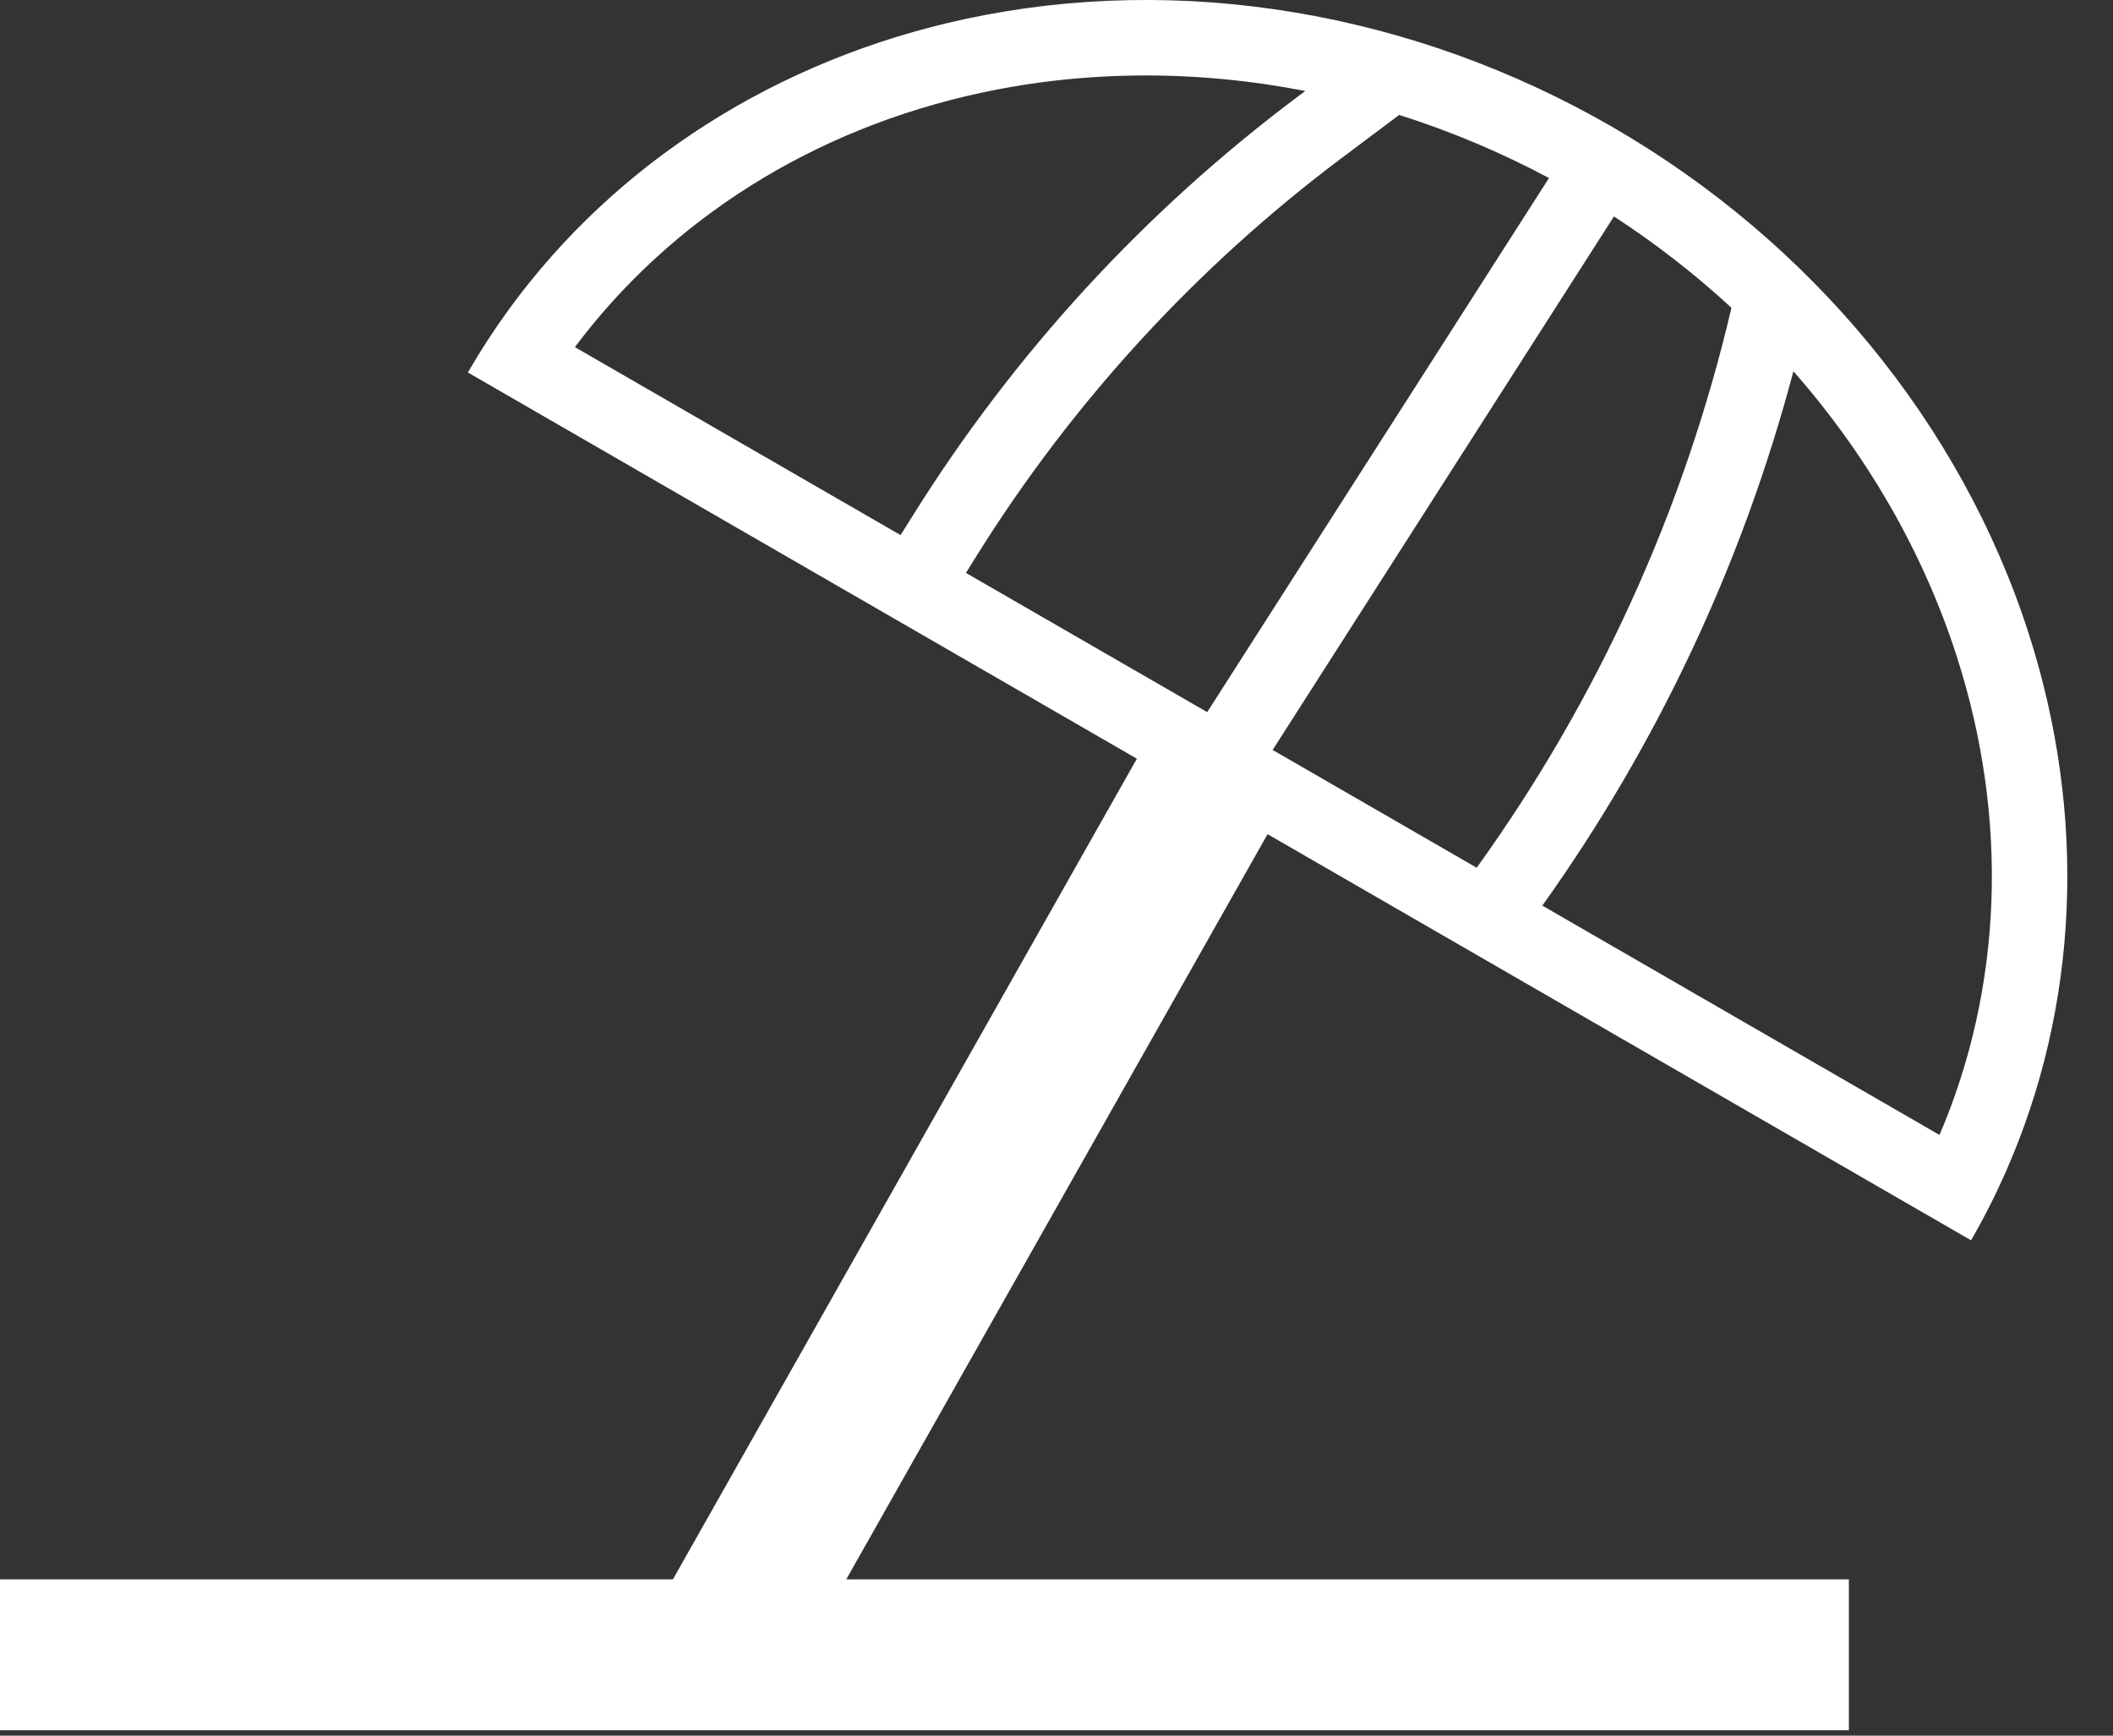 <svg width="28" height="23" viewBox="0 0 28 23" fill="none" xmlns="http://www.w3.org/2000/svg">
<rect x="0" y="0" width="28" height="23" fill="#333333" stroke="none"/>
<path fill-rule="evenodd" clip-rule="evenodd" d="M25.701 15.04C26.532 13.099 26.628 10.862 25.927 8.69C25.484 7.316 24.743 6.032 23.765 4.92C23.092 7.461 21.966 9.86 20.438 12.001L25.701 15.04ZM21.387 2.868C21.944 3.231 22.465 3.636 22.944 4.079C22.319 6.751 21.171 9.273 19.568 11.499L16.864 9.938L21.387 2.868ZM20.526 2.359C19.885 2.017 19.219 1.738 18.541 1.523L17.783 2.091C15.861 3.533 14.221 5.318 12.947 7.356L12.8 7.592L15.997 9.437L20.526 2.359ZM11.934 7.091L12.1 6.826C13.439 4.684 15.162 2.807 17.183 1.291L17.297 1.206C15.862 0.926 14.398 0.929 13.004 1.229C10.773 1.708 8.884 2.909 7.618 4.6L11.934 7.091ZM26.573 15.543C27.547 13.345 27.663 10.814 26.879 8.383C25.986 5.615 24.001 3.204 21.36 1.679C18.718 0.154 15.637 -0.36 12.794 0.251C10.297 0.788 8.163 2.153 6.746 4.096C6.55 4.365 6.368 4.645 6.2 4.936L7.066 5.436L15.065 10.054L8.917 20.929H0V22.929H24.5V20.929H11.214L16.797 11.054L25.253 15.936L26.119 16.436C26.287 16.145 26.438 15.848 26.573 15.543Z" fill="white"/>
</svg>
